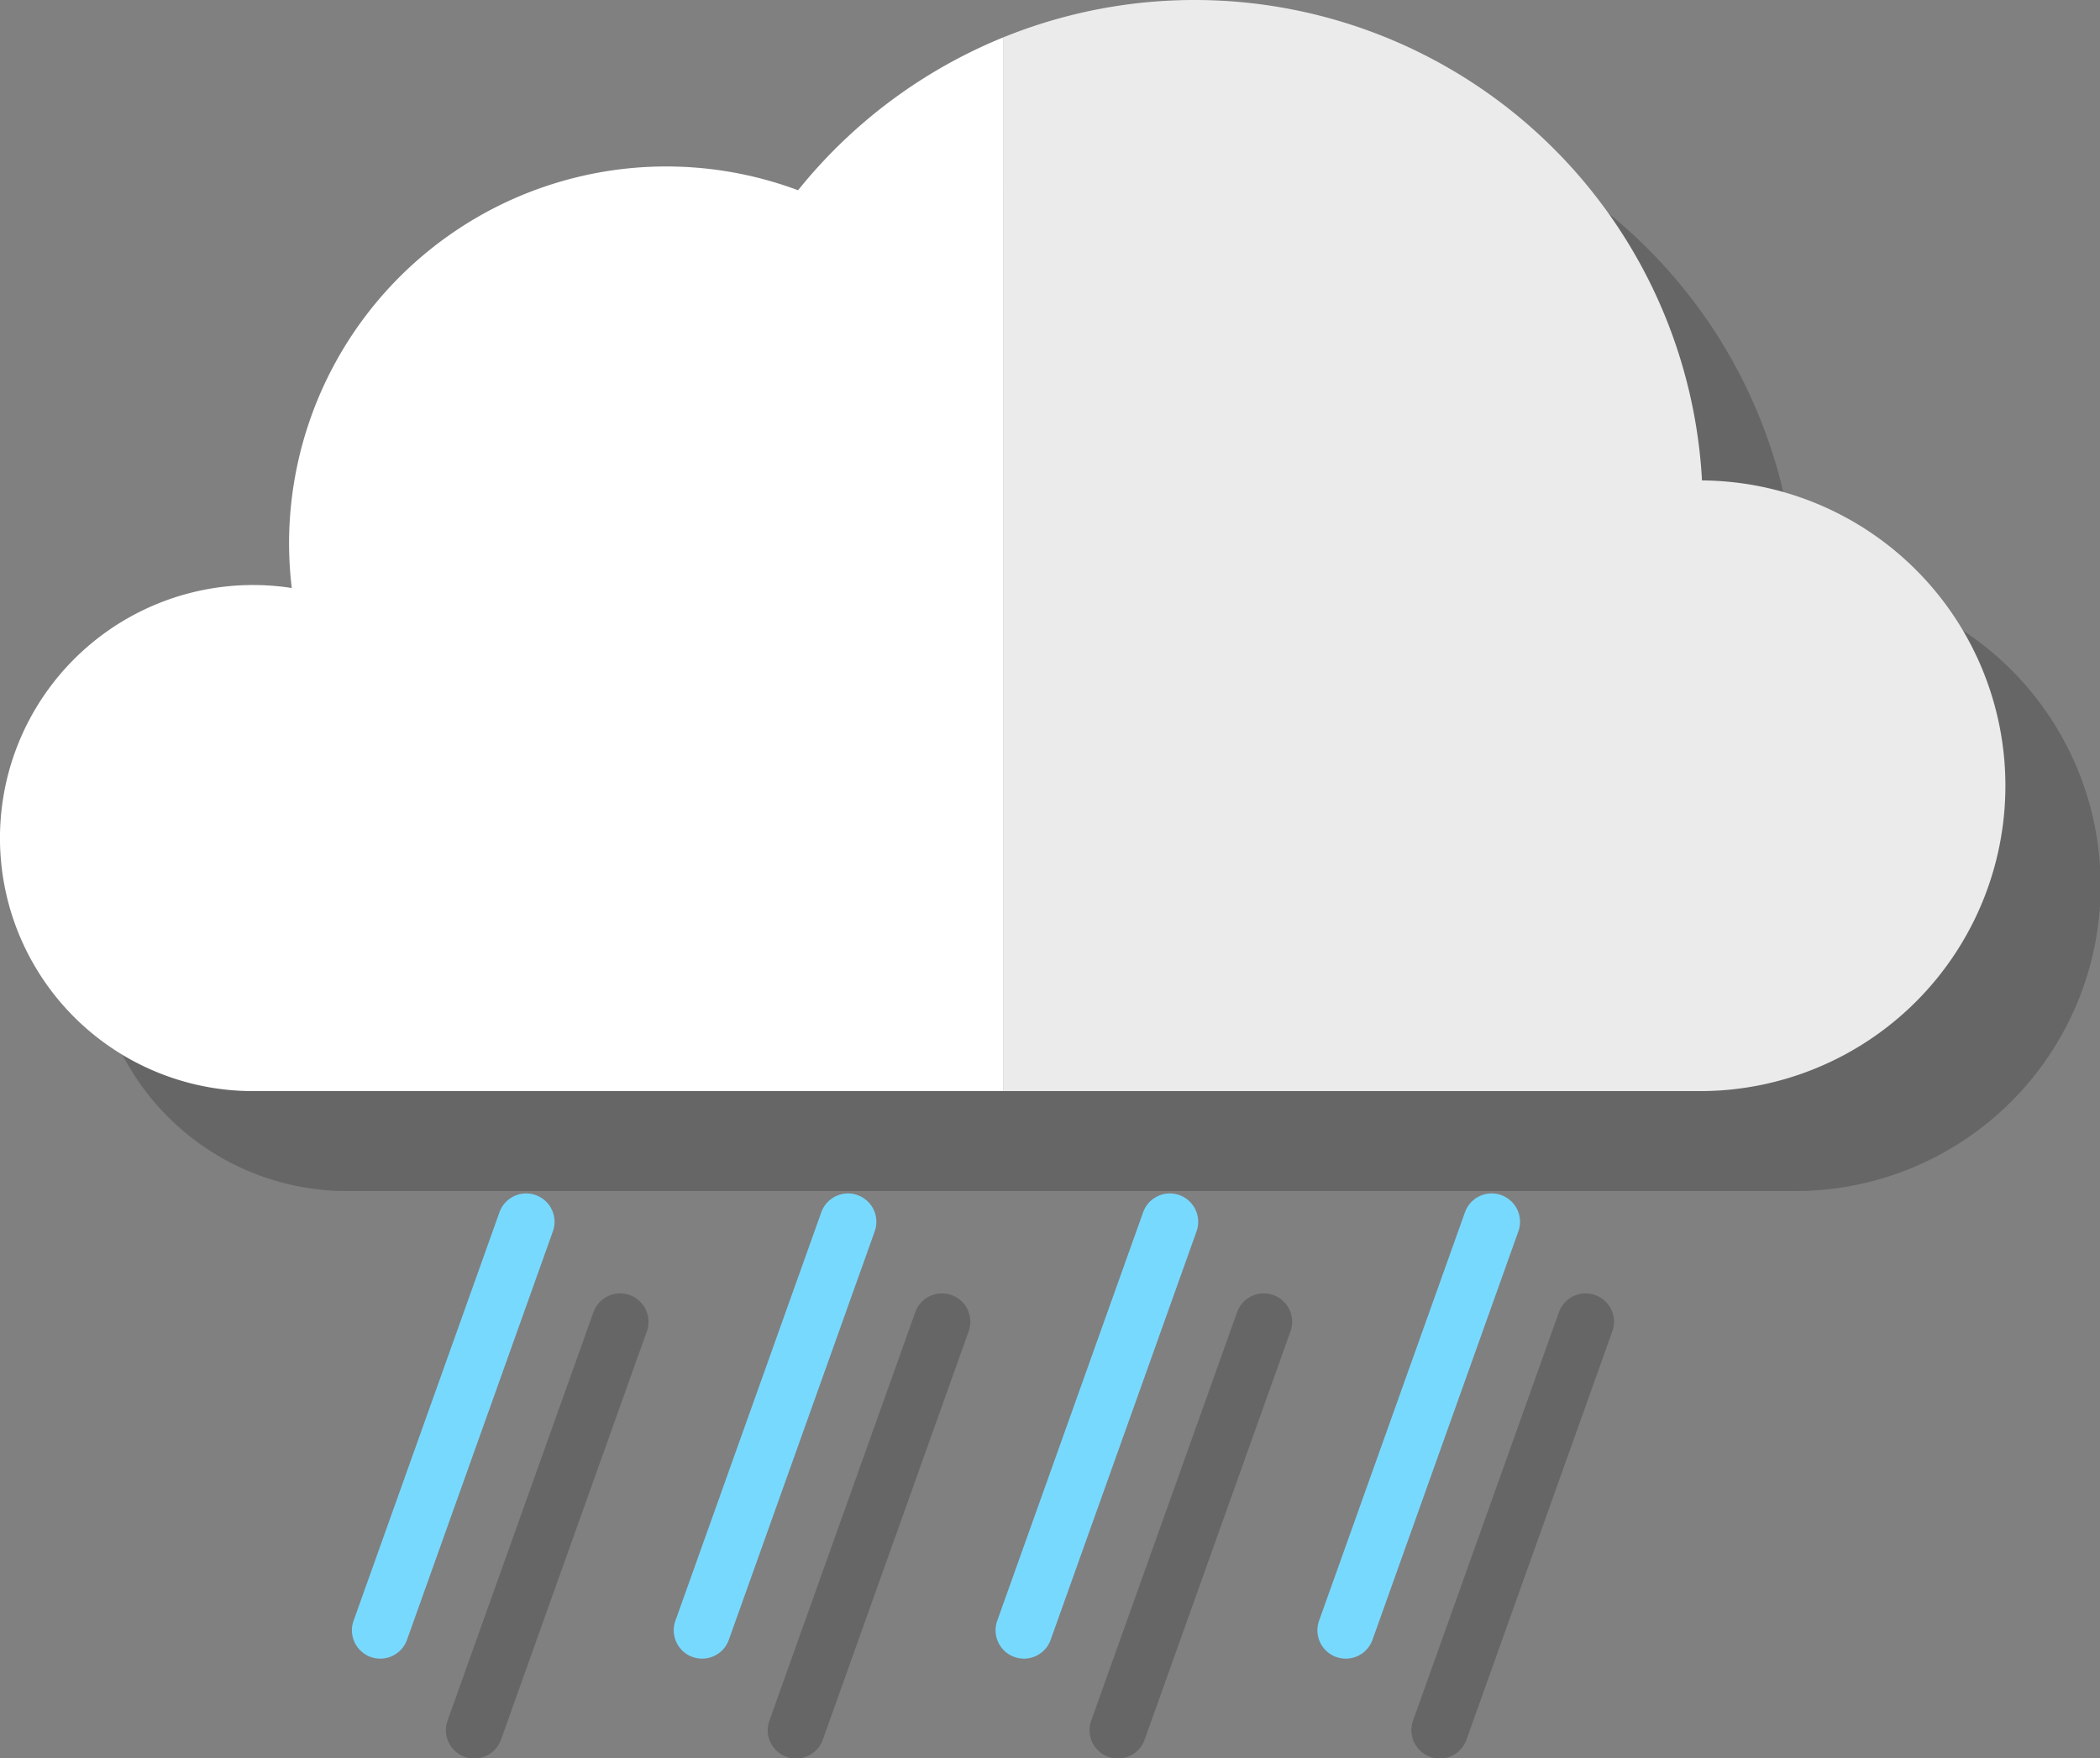 <svg id="ëÎÓÈ_1" data-name="ëÎÓÈ 1" xmlns="http://www.w3.org/2000/svg" width="303.559" height="254.151" viewBox="0 0 303.559 254.151">
  <rect x="0" y="0" width="303.559" height="254.151" fill="#808080" stroke="none"/>
  <defs>
    <style>
      .cls-1 {
        opacity: 0.2;
      }

      .cls-2 {
        fill: #fff;
      }

      .cls-3 {
        fill: #ebebeb;
      }

      .cls-4 {
        fill: #78d9ff;
      }
    </style>
  </defs>
  <g>
    <g class="cls-1">
      <path d="M259.61,83.9A73.466,73.466,0,0,0,128.945,41.95,54.527,54.527,0,0,0,55.367,93.023a54.987,54.987,0,0,0,.39,6.428A36.58,36.58,0,1,0,50.16,172.18H259.416A44.14,44.14,0,0,0,259.61,83.9Z"/>
      <path d="M91.021,187.214a4.098,4.098,0,0,0-5.239,2.481L64.719,248.672a4.1,4.1,0,1,0,7.721,2.758l21.063-58.976A4.099,4.099,0,0,0,91.021,187.214Z"/>
      <path d="M137.542,187.214a4.099,4.099,0,0,0-5.239,2.481L111.24,248.672a4.1,4.1,0,1,0,7.721,2.758l21.063-58.976A4.099,4.099,0,0,0,137.542,187.214Z"/>
      <path d="M184.063,187.214a4.098,4.098,0,0,0-5.239,2.481l-21.063,58.976a4.1,4.1,0,1,0,7.721,2.758l21.063-58.976A4.099,4.099,0,0,0,184.063,187.214Z"/>
      <path d="M230.584,187.214a4.098,4.098,0,0,0-5.239,2.481l-21.063,58.976a4.1,4.1,0,1,0,7.721,2.758l21.063-58.976A4.099,4.099,0,0,0,230.584,187.214Z"/>
    </g>
    <g>
      <path class="cls-2" d="M115.363,27.502A54.527,54.527,0,0,0,41.785,78.575a54.965,54.965,0,0,0,.39,6.428,36.58,36.58,0,1,0-5.598,72.729h108.411V5.418A73.715,73.715,0,0,0,115.363,27.502Z"/>
      <path class="cls-3" d="M246.028,69.452a73.46,73.46,0,0,0-101.04-64.034V157.732H245.834a44.14,44.14,0,0,0,.194-88.279Z"/>
      <path class="cls-4" d="M77.439,172.766a4.099,4.099,0,0,0-5.24,2.482L51.137,234.224a4.1,4.1,0,1,0,7.721,2.757l21.063-58.976A4.099,4.099,0,0,0,77.439,172.766Z"/>
      <path class="cls-4" d="M123.96,172.766a4.099,4.099,0,0,0-5.239,2.482L97.658,234.224a4.1,4.1,0,1,0,7.721,2.757l21.063-58.976A4.099,4.099,0,0,0,123.96,172.766Z"/>
      <path class="cls-4" d="M170.481,172.766a4.098,4.098,0,0,0-5.239,2.482l-21.063,58.976A4.1,4.1,0,1,0,151.9,236.981l21.063-58.976A4.099,4.099,0,0,0,170.481,172.766Z"/>
      <path class="cls-4" d="M217.002,172.766a4.098,4.098,0,0,0-5.239,2.482l-21.063,58.976a4.1,4.1,0,1,0,7.721,2.757l21.063-58.976A4.099,4.099,0,0,0,217.002,172.766Z"/>
    </g>
  </g>
</svg>

